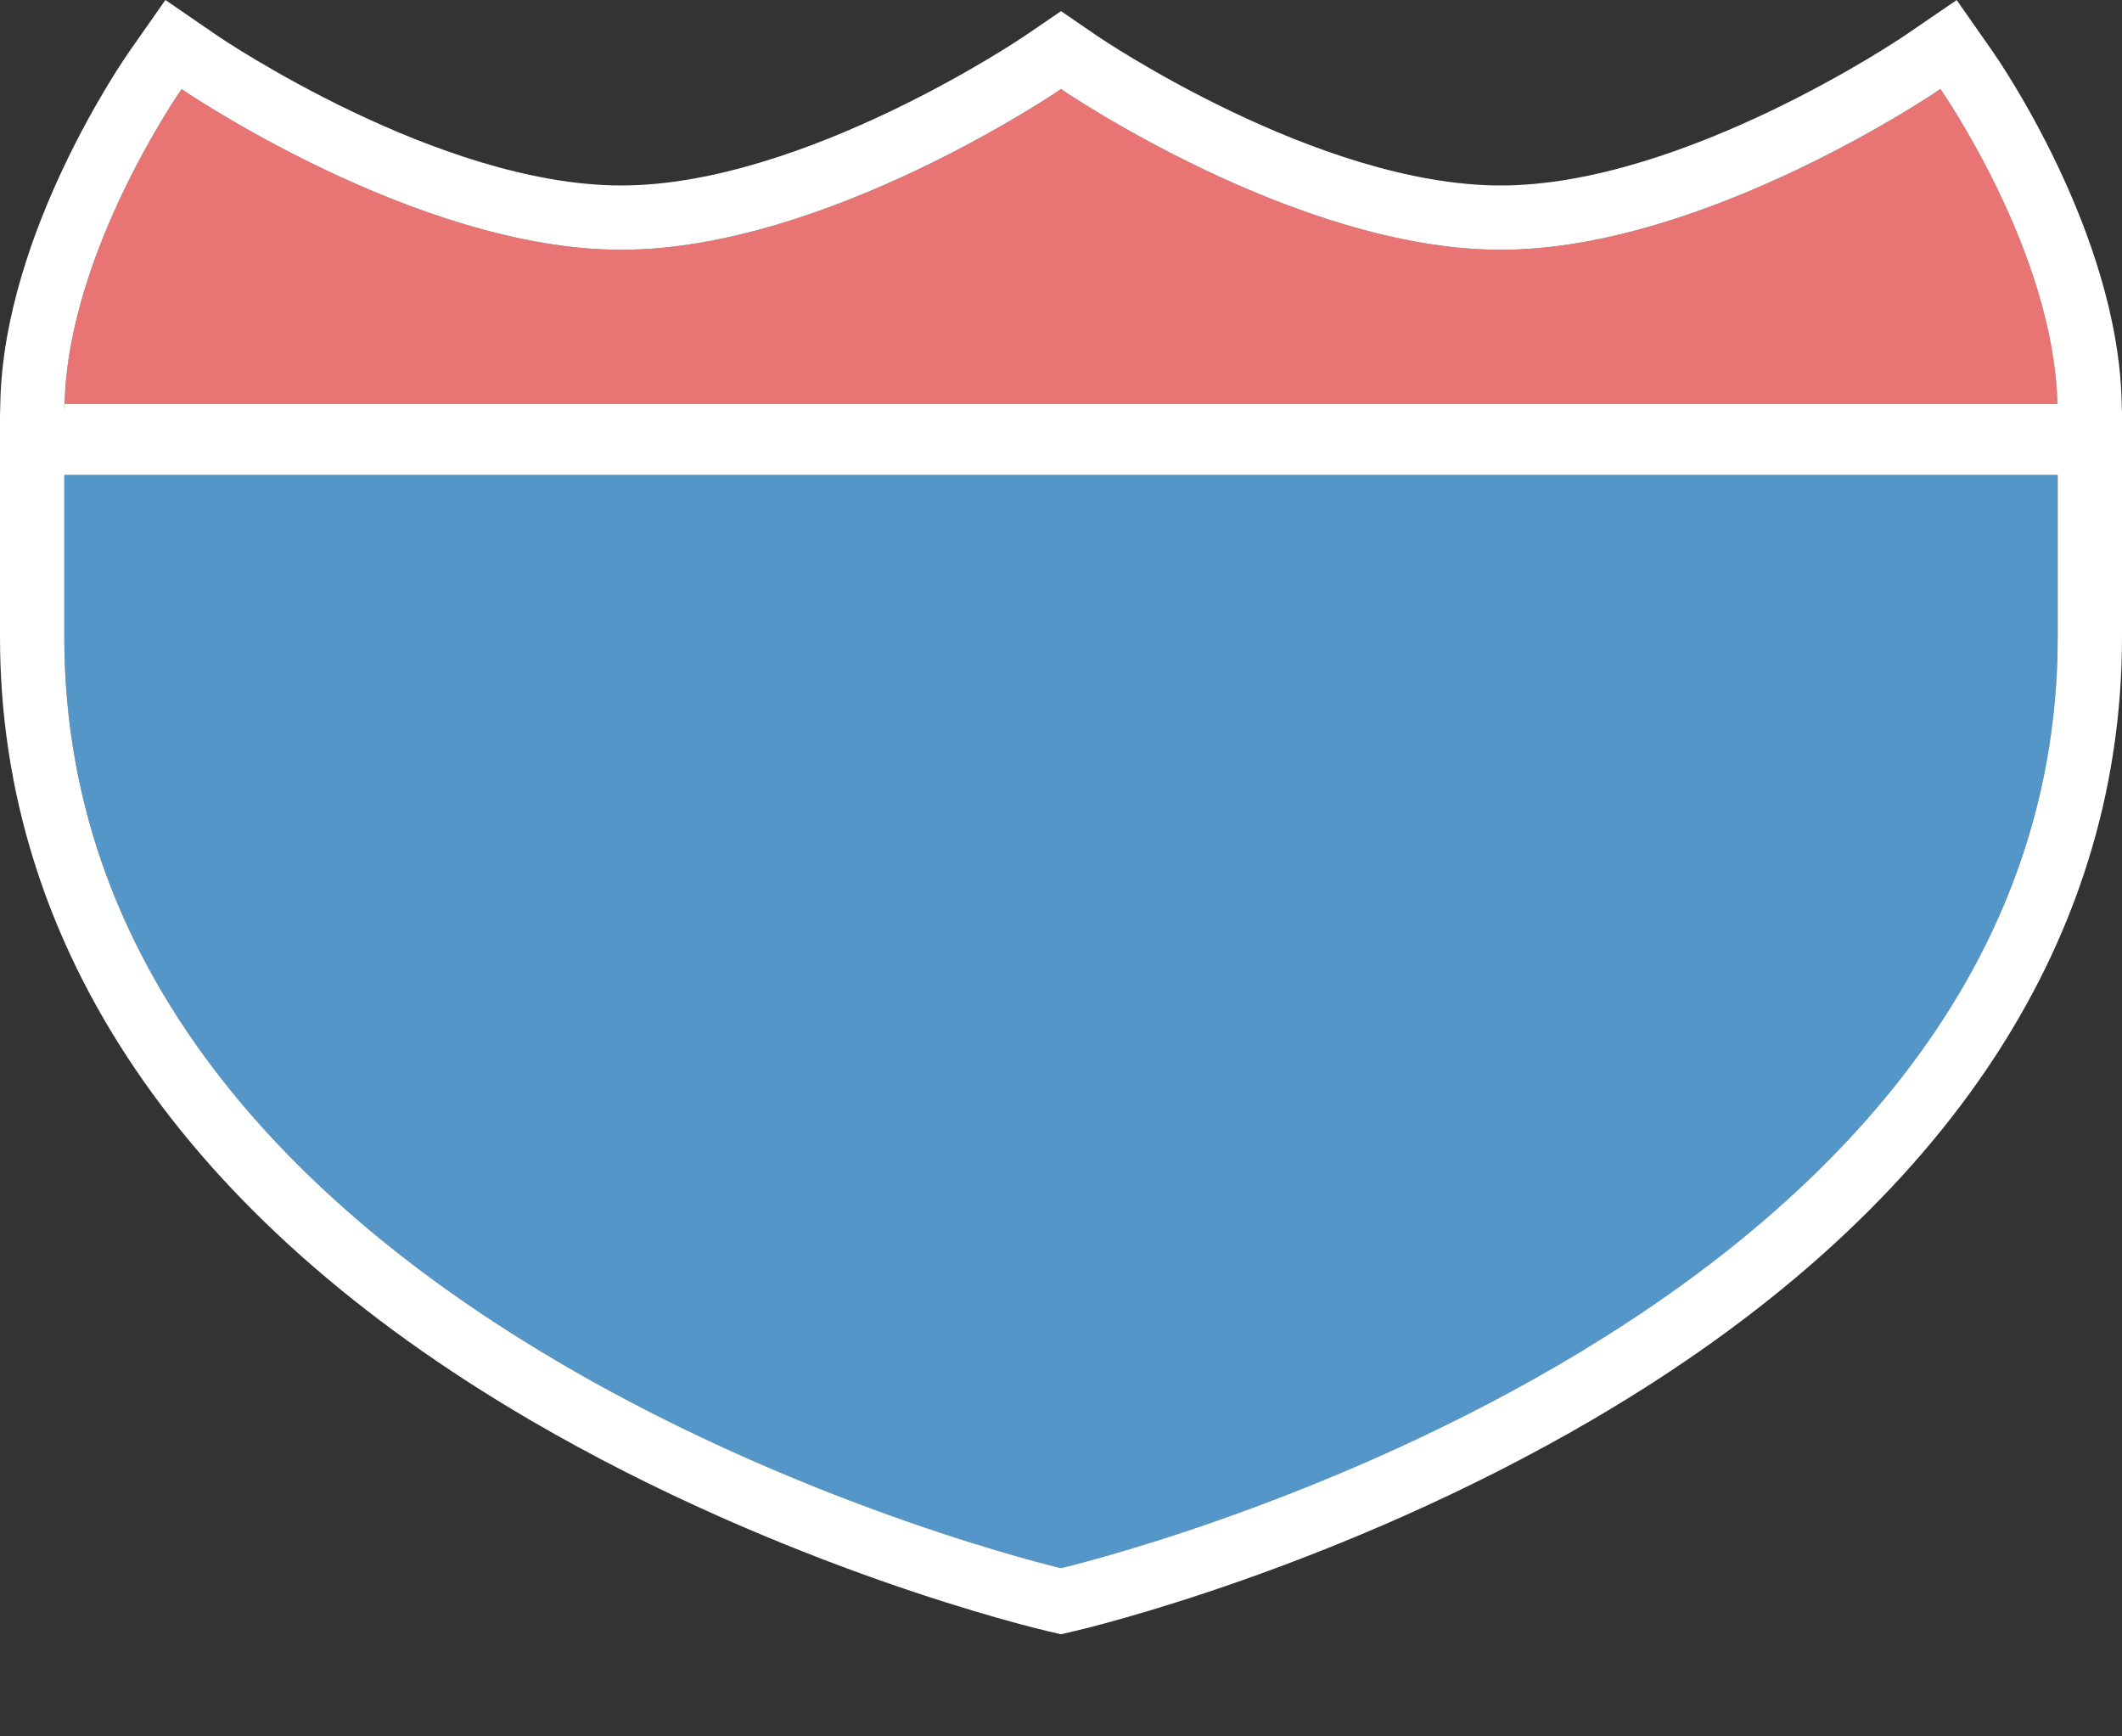 <?xml version="1.0" encoding="utf-8"?>
<svg version="1.1"
	 id="svg3844" xmlns:dc="http://purl.org/dc/elements/1.1/" xmlns:cc="http://creativecommons.org/ns#" xmlns:rdf="http://www.w3.org/1999/02/22-rdf-syntax-ns#" xmlns:svg="http://www.w3.org/2000/svg" xmlns:sodipodi="http://sodipodi.sourceforge.net/DTD/sodipodi-0.dtd" xmlns:inkscape="http://www.inkscape.org/namespaces/inkscape" sodipodi:docname="us-interstate-3-large.svg" inkscape:version="0.91+devel+osxmenu r12911"
	 xmlns="http://www.w3.org/2000/svg" xmlns:xlink="http://www.w3.org/1999/xlink" x="0px" y="0px" width="66" height="54"
	 viewBox="-1 -1 33 27" enable-background="new -1 -1 33 27" xml:space="preserve">
<rect x="-1" y="-1" width="33" height="27" fill="#333333" stroke="none"/>
<path fill="#5396C7" d="M15.5,23.385c0,0,15.5-3.618,15.5-14.481V6.385H0v2.519C0,19.766,15.5,23.385,15.5,23.385z"/>
<polygon fill="#FFFFFF" points="-1,5.385 -1,5.494 -0.998,5.385 "/>
<path fill="#E97474" d="M29.176,0.385c0,0-3.647,2.499-6.838,2.499c-3.191,0-6.838-2.499-6.838-2.499s-3.647,2.499-6.838,2.499
	c-3.191,0-6.838-2.499-6.838-2.499S0.054,2.913,0.005,5.283h30.991C30.946,2.913,29.176,0.385,29.176,0.385z"/>
<polygon fill="#FFFFFF" points="-1.017,6.283 -1,6.283 -1,5.494 "/>
<path fill="#FFFFFF" d="M32,5.494V5.385h-0.002l-0.003-0.123c-0.056-2.644-1.92-5.337-1.999-5.451l-0.567-0.81l-0.817,0.558
	c-0.034,0.023-3.437,2.325-6.274,2.325c-2.849,0-6.239-2.301-6.273-2.324l-0.564-0.387l-0.566,0.386
	c-0.034,0.023-3.437,2.325-6.274,2.325c-2.848,0-6.239-2.301-6.273-2.324L1.572-1L1.004-0.189C0.925-0.075-0.94,2.618-0.995,5.262
	l-0.003,0.123L-1,5.494v0.789v0.102v2.519c0,4.817,2.851,9.028,8.246,12.178c3.96,2.312,7.863,3.239,8.027,3.277l0.227,0.053
	l0.227-0.053c0.164-0.038,4.067-0.965,8.027-3.277C29.149,17.932,32,13.721,32,8.903V6.385V6.283h0.017L32,5.494z M31,8.903
	c0,10.863-15.5,14.481-15.5,14.481S0,19.766,0,8.903V6.385h31V8.903z M0,5.283h0.005c0.05-2.37,1.819-4.898,1.819-4.898
	s3.647,2.499,6.838,2.499c3.191,0,6.838-2.499,6.838-2.499s3.647,2.499,6.838,2.499c3.191,0,6.838-2.499,6.838-2.499
	s1.769,2.528,1.819,4.898H0.005C0.004,5.317,0,5.351,0,5.385V5.283z"/>
<path fill="#FFFFFF" d="M0,5.283v0.102c0-0.034,0.004-0.068,0.005-0.102H0z"/>
</svg>
